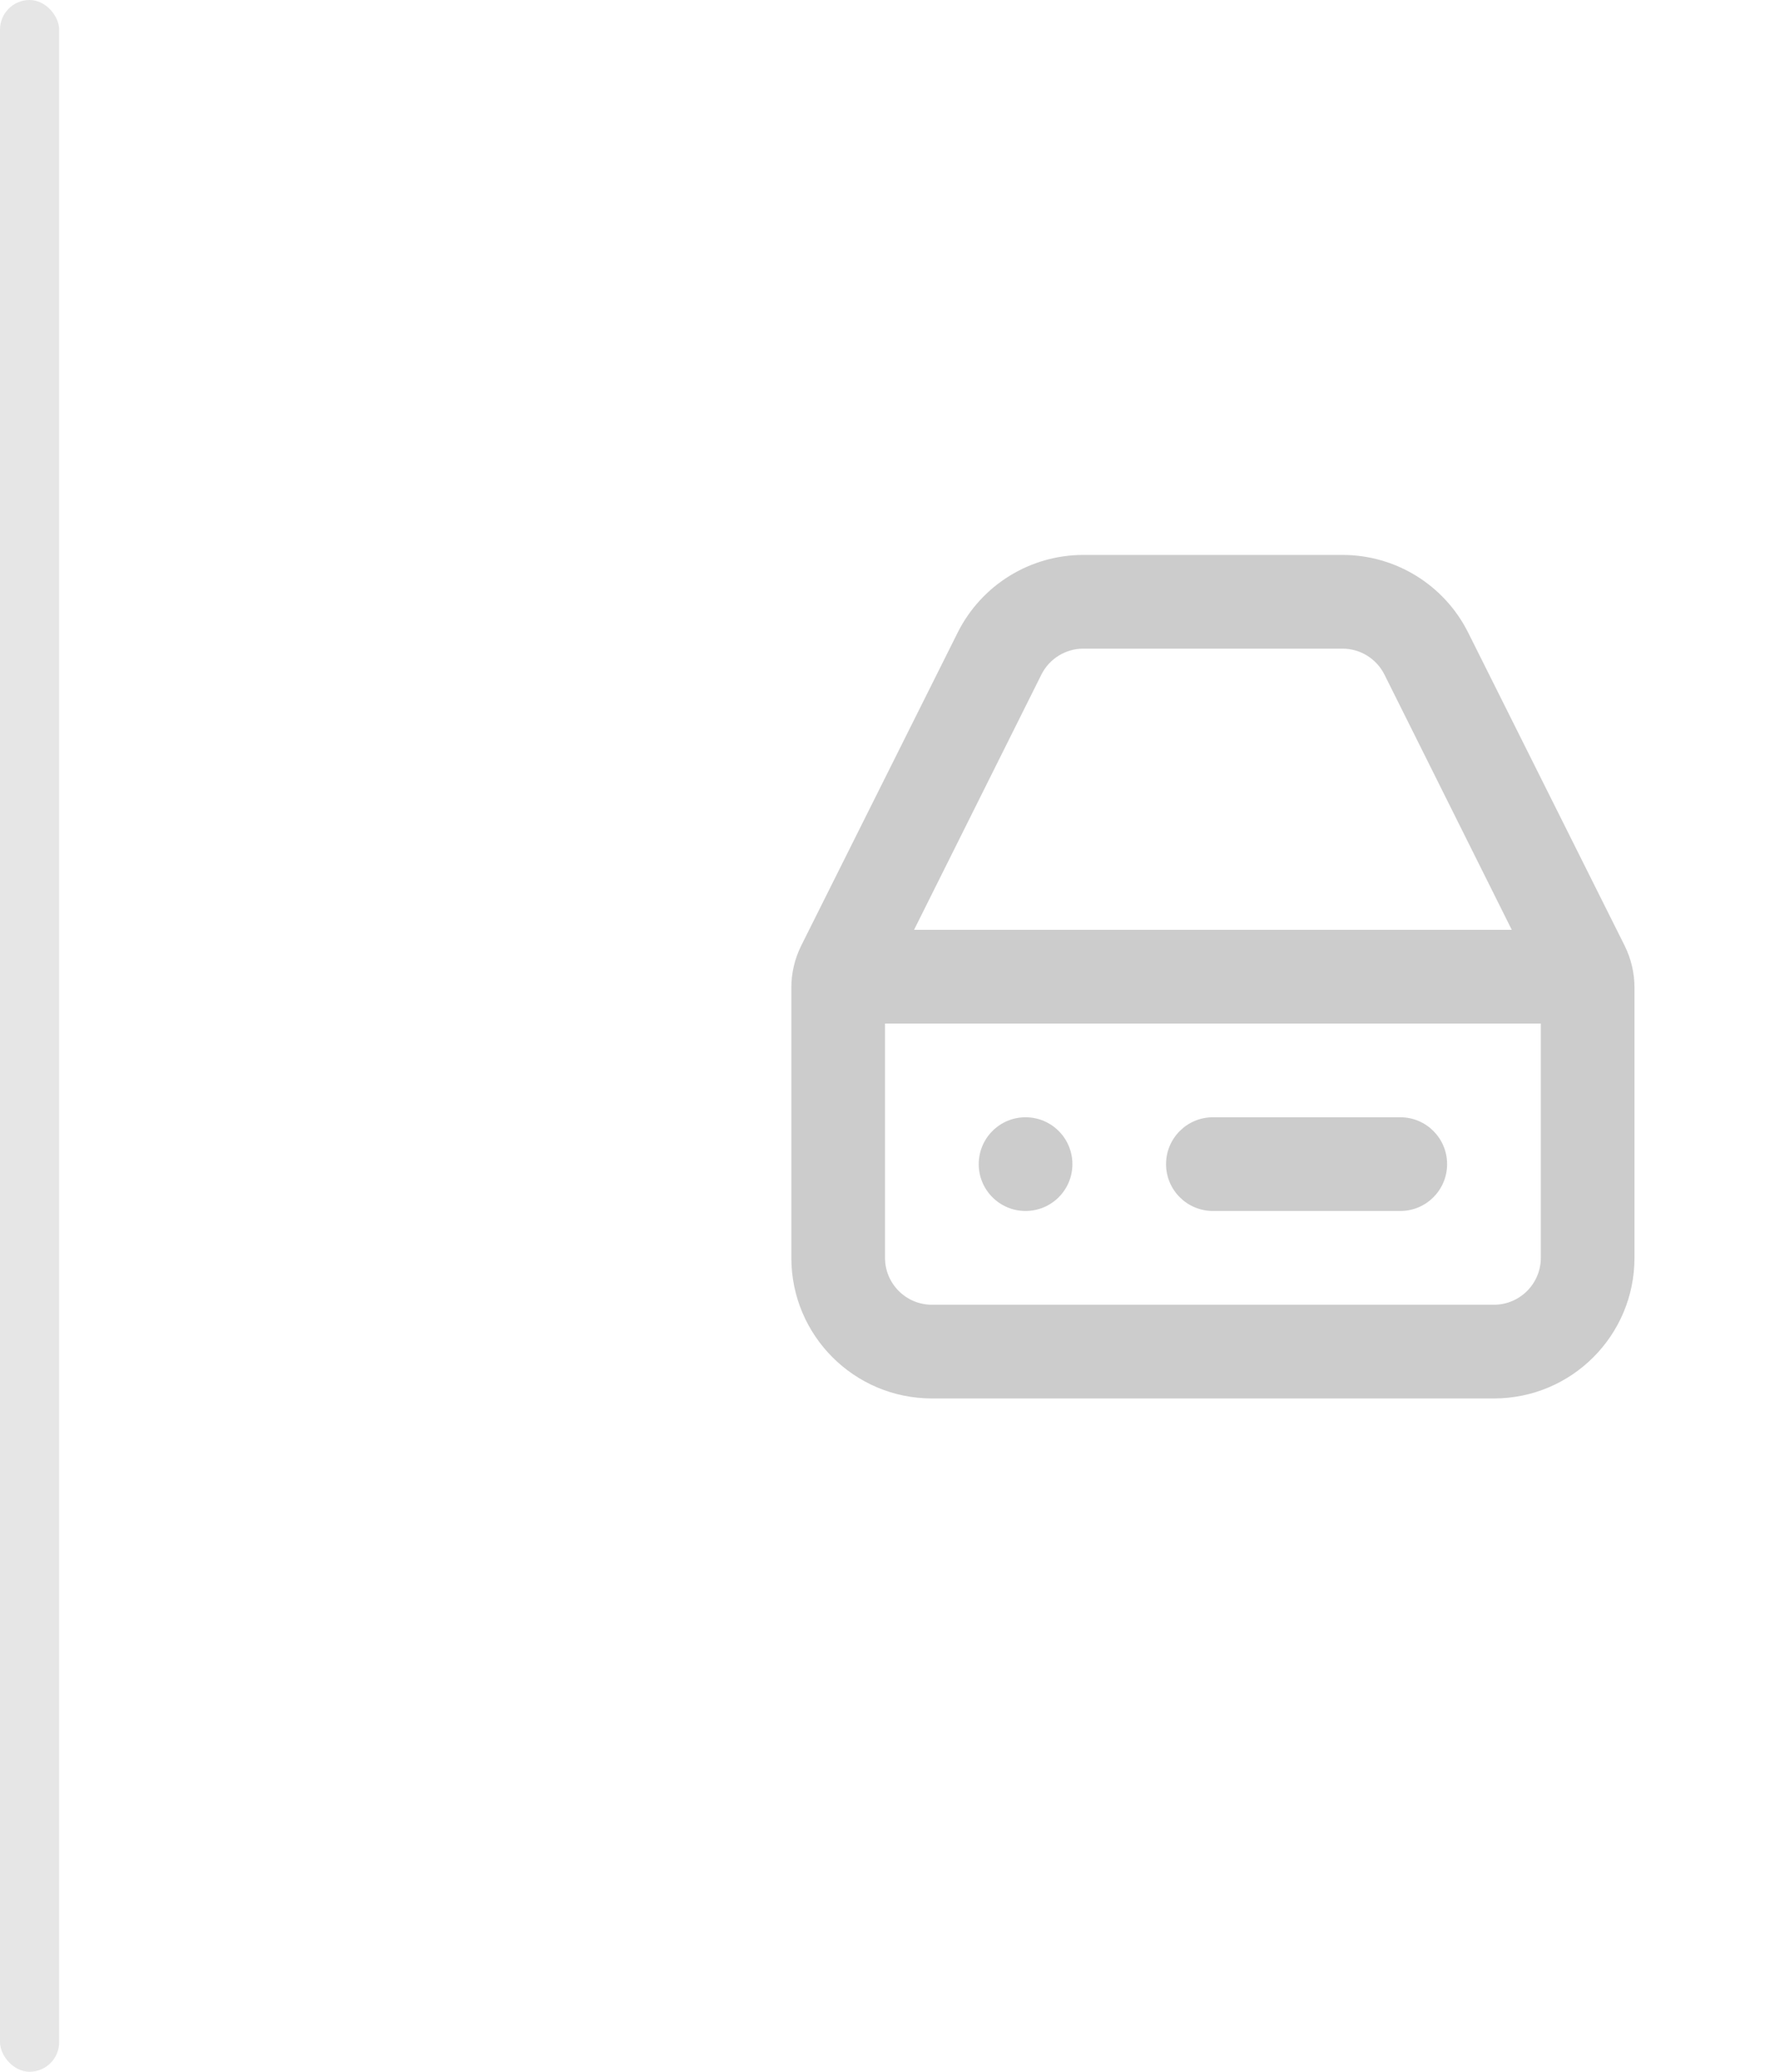 <svg width="30" height="35" viewBox="0 0 30 35" fill="none" xmlns="http://www.w3.org/2000/svg">
<g opacity="0.2">
<rect opacity="0.01" x="11" y="7" width="19" height="19" fill="black"/>
<path fill-rule="evenodd" clip-rule="evenodd" d="M27.459 15.977L24.815 10.689C24.412 9.882 23.587 9.373 22.685 9.375H18.315C17.413 9.373 16.588 9.882 16.185 10.689L13.541 15.977C13.431 16.199 13.374 16.443 13.375 16.69V21.25C13.375 22.562 14.438 23.625 15.75 23.625H25.25C26.562 23.625 27.625 22.562 27.625 21.25V16.69C27.626 16.443 27.569 16.199 27.459 15.977ZM17.602 11.394C17.738 11.125 18.014 10.956 18.315 10.958H22.685C22.986 10.956 23.262 11.125 23.398 11.394L25.551 15.708H15.449L17.602 11.394ZM15.75 22.042H25.25C25.687 22.042 26.042 21.687 26.042 21.25V17.292H14.958V21.25C14.958 21.687 15.313 22.042 15.75 22.042Z" fill="black"/>
<path d="M23.667 18.875H20.5C20.063 18.875 19.708 19.229 19.708 19.667C19.708 20.104 20.063 20.458 20.5 20.458H23.667C24.104 20.458 24.458 20.104 24.458 19.667C24.458 19.229 24.104 18.875 23.667 18.875Z" fill="black"/>
<path d="M17.333 20.458C17.771 20.458 18.125 20.104 18.125 19.667C18.125 19.229 17.771 18.875 17.333 18.875C16.896 18.875 16.542 19.229 16.542 19.667C16.542 20.104 16.896 20.458 17.333 20.458Z" fill="black"/>
</g>
<rect opacity="0.1" width="1" height="35" rx="0.5" fill="black"/>
</svg>
